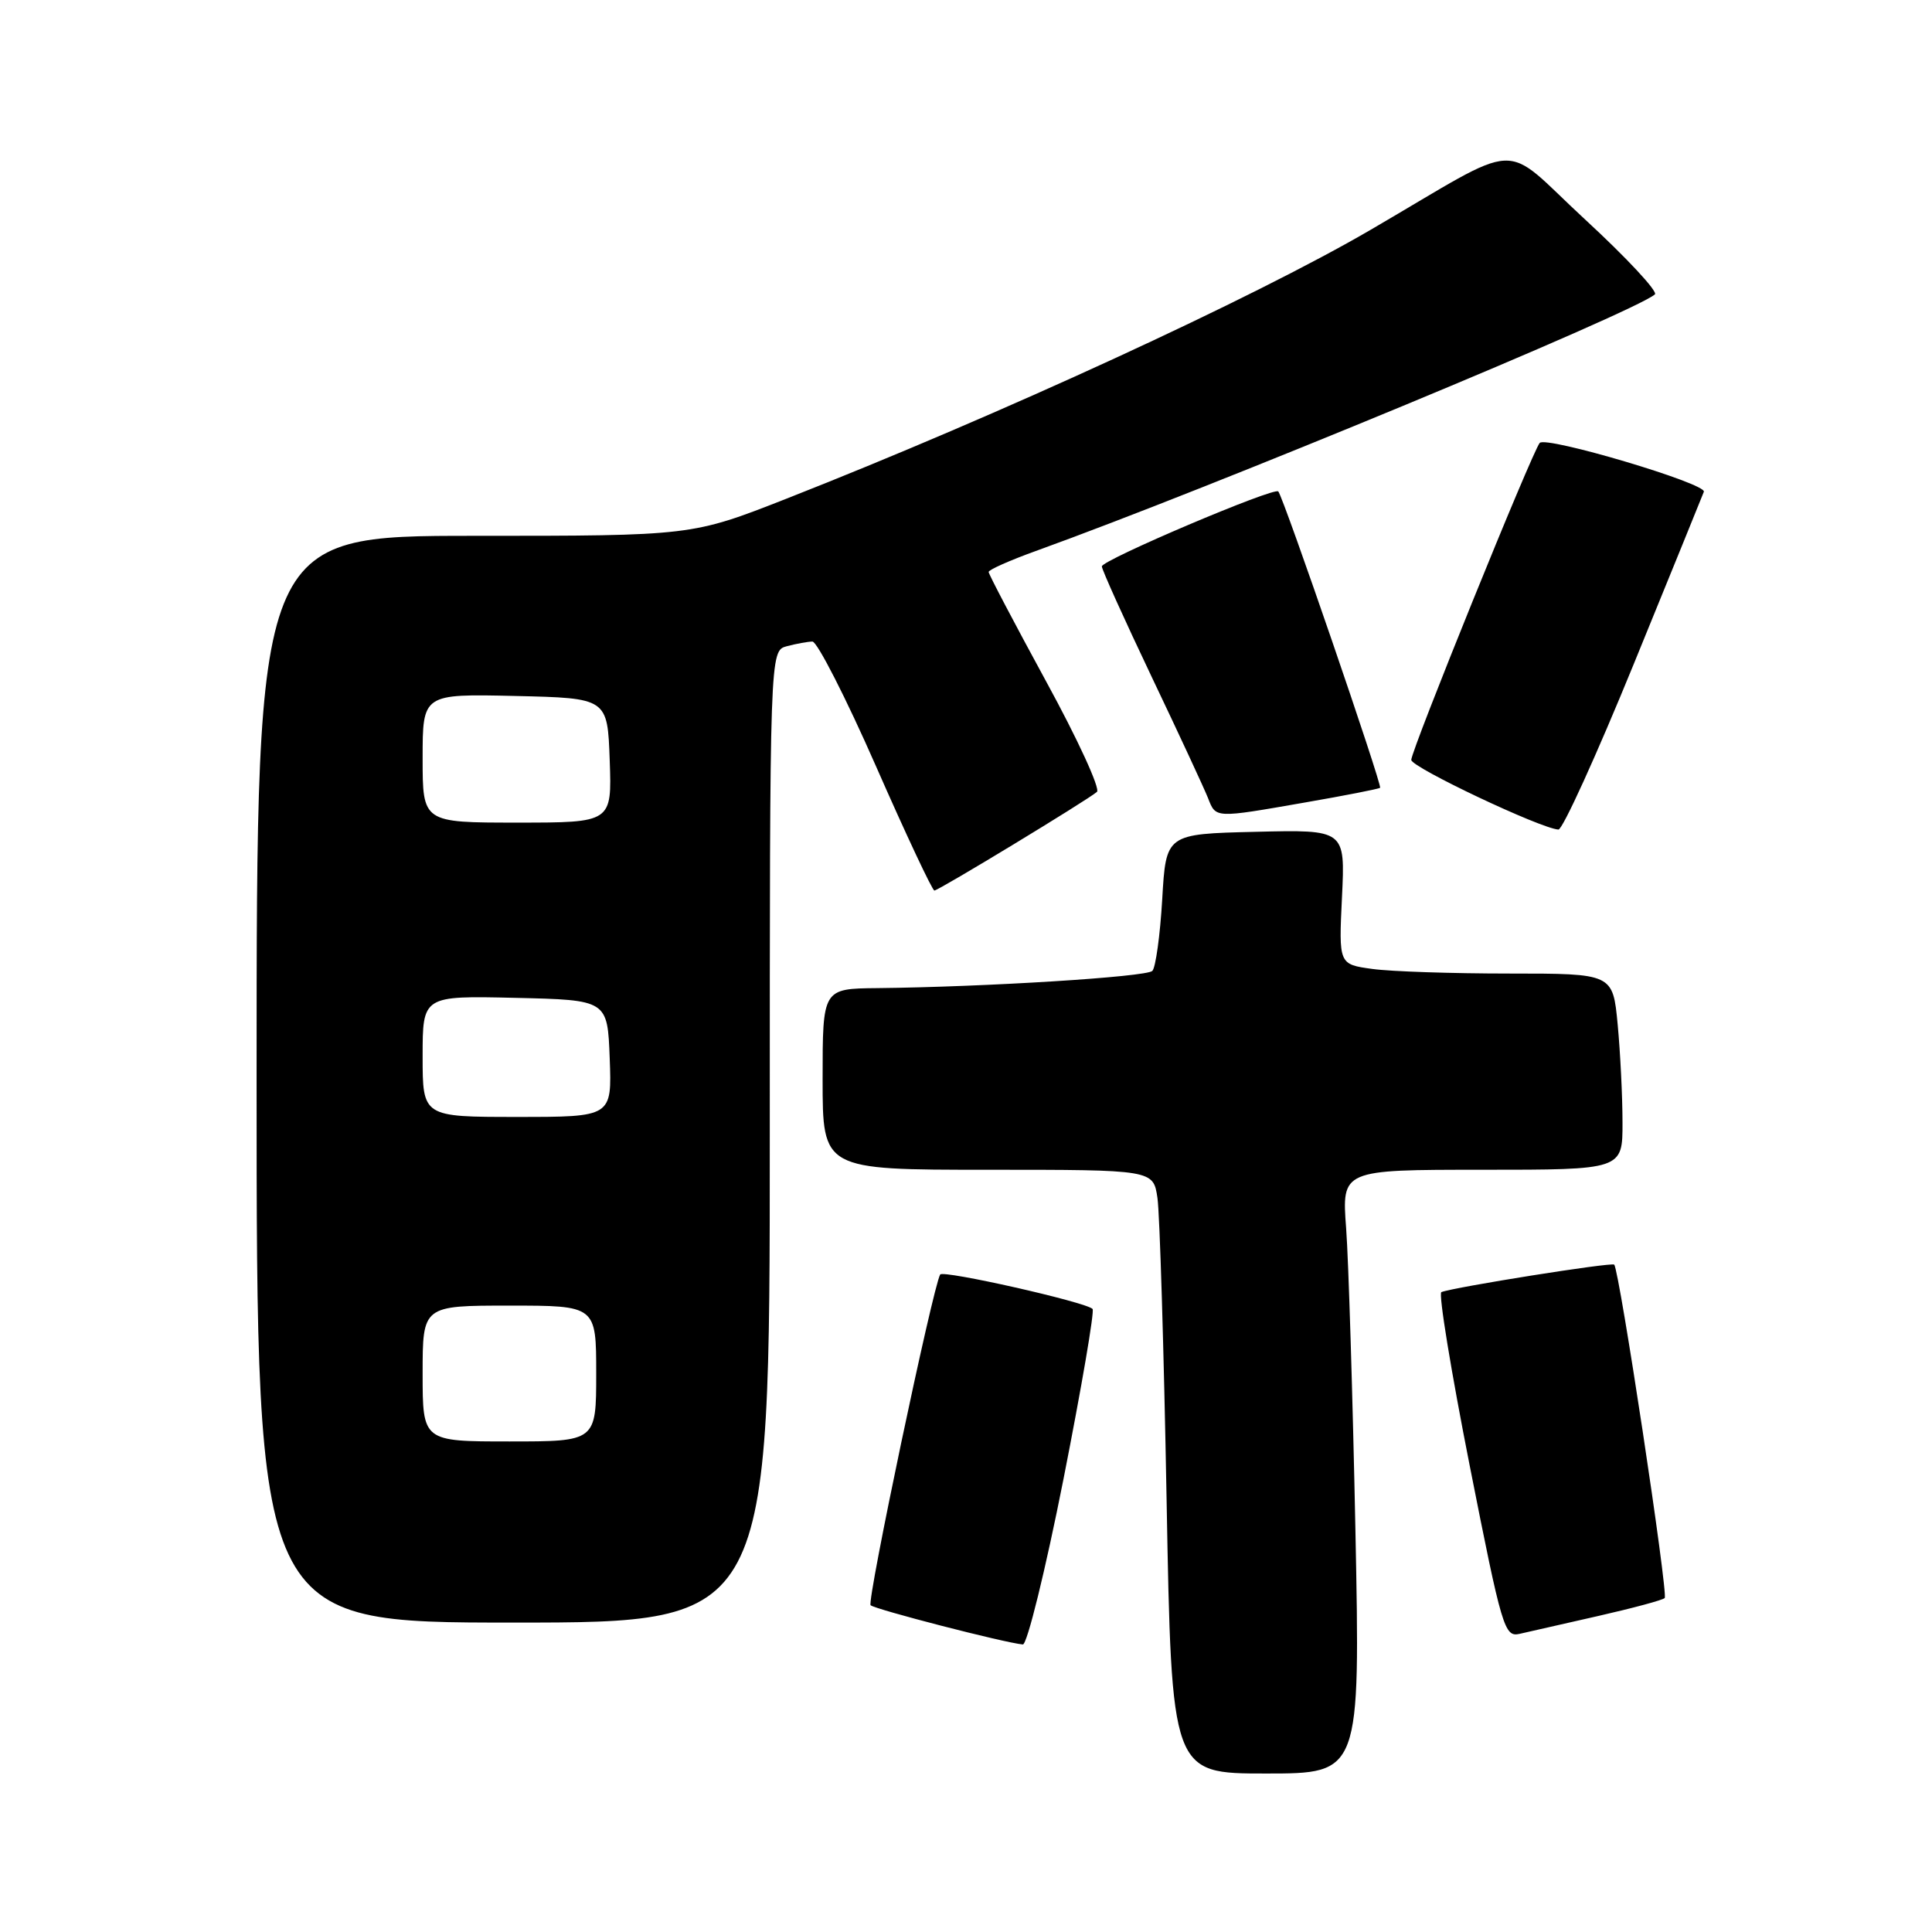 <?xml version="1.0" encoding="UTF-8" standalone="no"?>
<!DOCTYPE svg PUBLIC "-//W3C//DTD SVG 1.1//EN" "http://www.w3.org/Graphics/SVG/1.1/DTD/svg11.dtd" >
<svg xmlns="http://www.w3.org/2000/svg" xmlns:xlink="http://www.w3.org/1999/xlink" version="1.1" viewBox="0 0 256 256">
 <g >
 <path fill="currentColor"
d=" M 179.60 202.75 C 179.24 185.01 178.69 167.01 178.37 162.75 C 177.79 155.00 177.79 155.00 196.40 155.00 C 215.00 155.00 215.00 155.00 214.99 148.75 C 214.99 145.31 214.70 139.46 214.35 135.75 C 213.71 129.00 213.71 129.00 199.99 129.00 C 192.45 129.00 184.28 128.73 181.84 128.39 C 177.39 127.78 177.39 127.78 177.82 118.86 C 178.25 109.93 178.25 109.93 166.37 110.22 C 154.50 110.50 154.50 110.50 154.00 119.17 C 153.72 123.94 153.13 128.21 152.69 128.65 C 151.89 129.45 130.55 130.78 116.25 130.93 C 109.00 131.00 109.00 131.00 109.00 143.00 C 109.00 155.00 109.00 155.00 130.91 155.00 C 152.82 155.00 152.82 155.00 153.37 158.75 C 153.67 160.81 154.22 178.81 154.58 198.75 C 155.24 235.00 155.24 235.00 167.74 235.00 C 180.24 235.00 180.24 235.00 179.60 202.75 Z  M 140.92 195.97 C 143.31 183.85 145.05 173.71 144.77 173.44 C 143.85 172.52 124.96 168.26 124.58 168.88 C 123.61 170.51 114.84 212.17 115.36 212.70 C 115.91 213.24 133.09 217.68 135.53 217.90 C 136.09 217.96 138.52 208.09 140.92 195.97 Z  M 211.80 214.12 C 216.37 213.08 220.32 212.02 220.58 211.75 C 221.08 211.25 214.56 168.21 213.89 167.57 C 213.53 167.23 192.69 170.55 190.99 171.21 C 190.58 171.37 192.28 181.73 194.75 194.24 C 199.03 215.89 199.35 216.95 201.37 216.49 C 202.54 216.22 207.24 215.15 211.80 214.12 Z  M 102.00 150.62 C 102.00 86.23 102.00 86.23 104.25 85.63 C 105.49 85.30 107.02 85.02 107.65 85.01 C 108.28 85.01 112.07 92.42 116.06 101.50 C 120.05 110.58 123.54 118.00 123.81 118.00 C 124.36 118.00 144.05 106.05 145.35 104.93 C 145.82 104.52 142.79 97.92 138.60 90.26 C 134.42 82.59 131.00 76.08 131.00 75.79 C 131.00 75.50 133.81 74.25 137.25 73.01 C 160.46 64.64 216.50 41.41 219.28 39.01 C 219.71 38.64 215.55 34.17 210.03 29.08 C 198.62 18.55 202.35 18.37 181.60 30.46 C 166.09 39.50 132.41 55.00 104.18 66.09 C 91.67 71.00 91.67 71.00 62.83 71.00 C 34.00 71.00 34.00 71.00 34.00 143.00 C 34.00 215.00 34.00 215.00 68.00 215.00 C 102.00 215.00 102.00 215.00 102.00 150.62 Z  M 216.50 87.94 C 221.45 75.82 225.62 65.57 225.77 65.16 C 226.15 64.07 204.84 57.74 204.02 58.69 C 203.03 59.84 187.00 99.40 187.00 100.69 C 187.00 101.67 204.17 109.80 206.50 109.92 C 207.05 109.95 211.55 100.06 216.50 87.94 Z  M 172.94 106.33 C 178.20 105.42 182.66 104.54 182.87 104.39 C 183.20 104.13 170.11 65.99 169.38 65.12 C 168.87 64.49 146.00 74.21 146.00 75.05 C 146.00 75.48 148.97 82.05 152.59 89.66 C 156.22 97.27 159.58 104.51 160.07 105.75 C 161.12 108.44 160.91 108.43 172.94 106.33 Z  M 56.00 182.00 C 56.00 173.00 56.00 173.00 67.50 173.00 C 79.00 173.00 79.00 173.00 79.00 182.00 C 79.00 191.00 79.00 191.00 67.50 191.00 C 56.00 191.00 56.00 191.00 56.00 182.00 Z  M 56.00 139.97 C 56.00 131.94 56.00 131.94 68.25 132.22 C 80.50 132.50 80.50 132.50 80.79 140.25 C 81.08 148.00 81.08 148.00 68.54 148.00 C 56.00 148.00 56.00 148.00 56.00 139.97 Z  M 56.00 100.47 C 56.00 91.94 56.00 91.94 68.25 92.22 C 80.50 92.50 80.50 92.50 80.79 100.75 C 81.08 109.00 81.08 109.00 68.54 109.00 C 56.00 109.00 56.00 109.00 56.00 100.47 Z "/>
</g>
</svg>